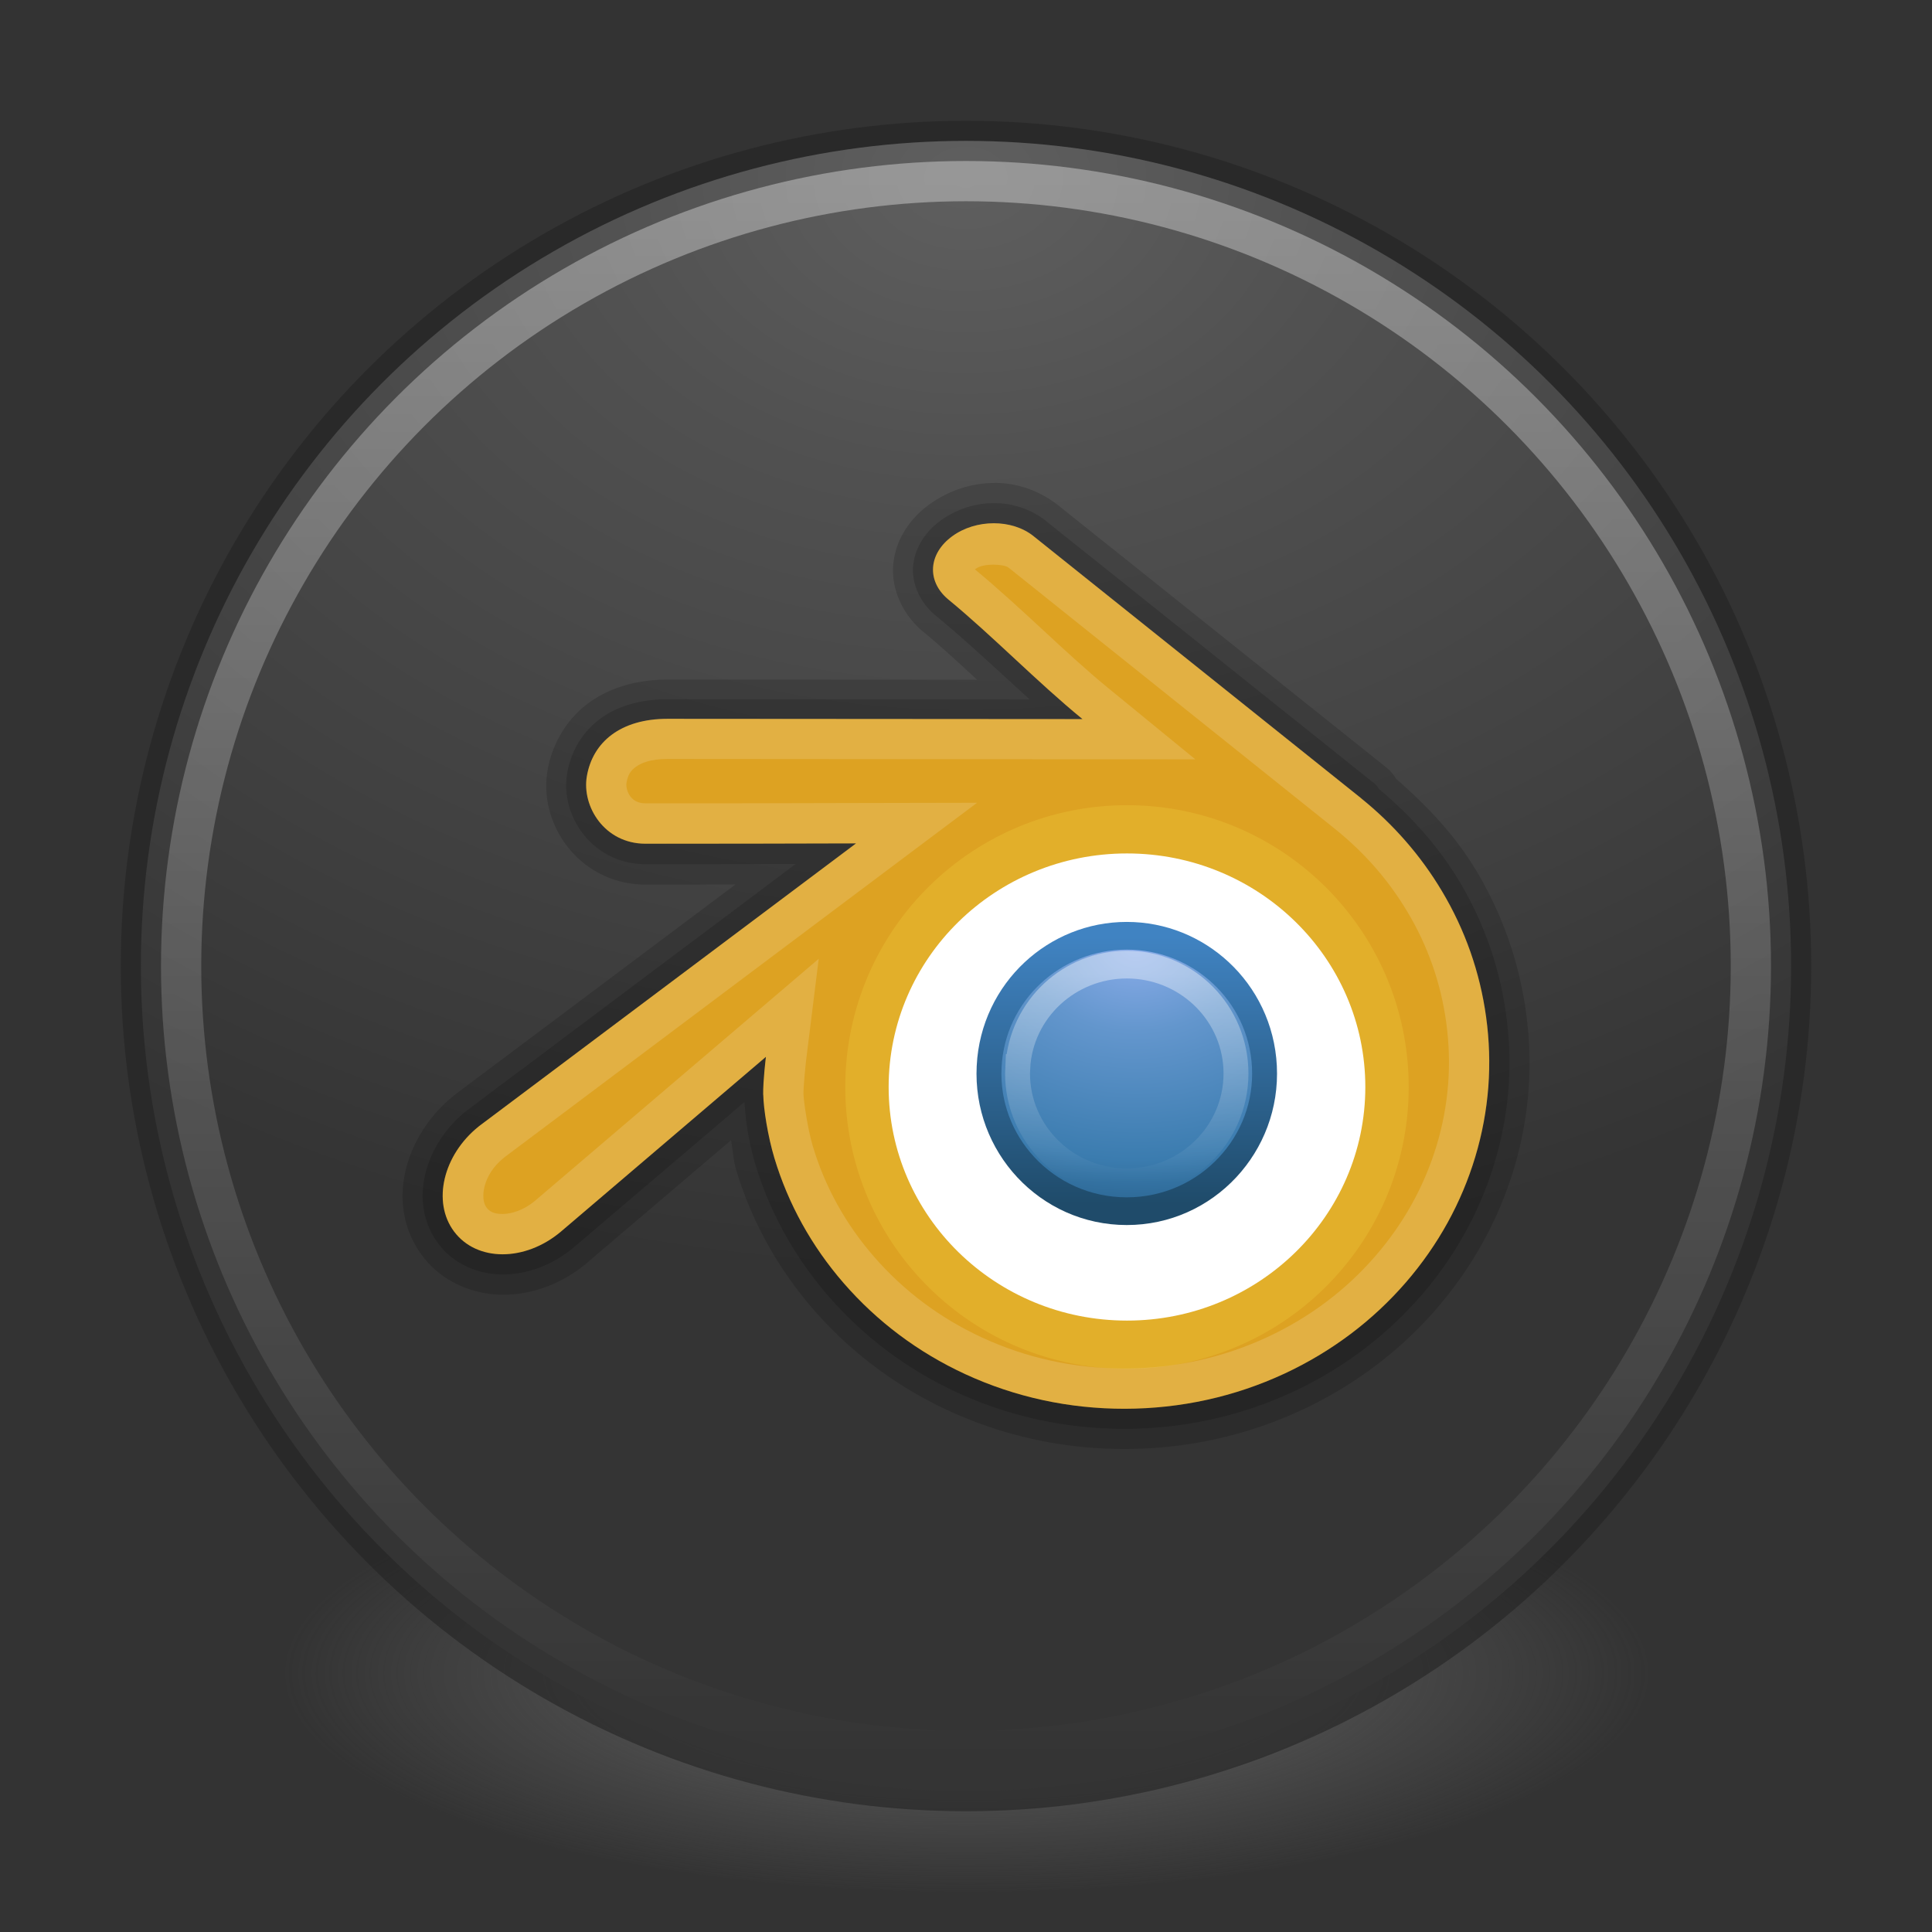 <?xml version="1.0" encoding="UTF-8" standalone="no"?>
<!-- Created with Inkscape (http://www.inkscape.org/) -->
<svg id="svg4951" xmlns:rdf="http://www.w3.org/1999/02/22-rdf-syntax-ns#" xmlns="http://www.w3.org/2000/svg" height="48" width="48" version="1.1" xmlns:cc="http://creativecommons.org/ns#" xmlns:xlink="http://www.w3.org/1999/xlink" xmlns:dc="http://purl.org/dc/elements/1.1/">
 <rect width="100%" height="100%" fill="#333333" stroke="none"/>
 <defs id="defs4953">
  <radialGradient id="radialGradient3302" gradientUnits="userSpaceOnUse" cy="186.17" cx="99.157" gradientTransform="matrix(.271 0 0 .088 -2.855 25.187)" r="62.769">
   <stop id="stop3822-2-6-3" stop-color="#3d3d3d" offset="0"/>
   <stop id="stop3864-8-7-7" stop-color="#686868" stop-opacity=".498" offset=".5"/>
   <stop id="stop3824-1-2-5" stop-color="#686868" stop-opacity="0" offset="1"/>
  </radialGradient>
  <radialGradient id="radialGradient4448" gradientUnits="userSpaceOnUse" cy="-17.681" cx="14.892" gradientTransform="matrix(-1.439 3.8089e-8 -2.8328e-8 -1.07 45.428 -14.509)" r="25.571">
   <stop id="stop3750-1-0-7-6-6-1-3-9-3" stop-color="#5f5f5f" offset="0"/>
   <stop id="stop3752-3-7-4-0-32-8-923-0-7" stop-color="#515151" offset=".262"/>
   <stop id="stop3754-1-8-5-2-7-6-7-1-9" stop-color="#404040" offset=".705"/>
   <stop id="stop3756-1-6-2-6-6-1-96-6-0" stop-color="#343434" offset="1"/>
  </radialGradient>
  <linearGradient id="linearGradient4450" y2="32.568" gradientUnits="userSpaceOnUse" x2="15.124" gradientTransform="matrix(.764 0 0 .764 12.377 18.778)" y1="-18.801" x1="15.124">
   <stop id="stop4413" stop-color="#fff" offset="0"/>
   <stop id="stop4415" stop-color="#fff" stop-opacity="0" offset="1"/>
  </linearGradient>
  <radialGradient id="radialGradient4452" gradientUnits="userSpaceOnUse" cy="20.007" cx="31.841" gradientTransform="matrix(-7.534e-8 1.109 -1.602 -1.0889e-7 57.172 -13.809)" r="5.993">
   <stop id="stop4236" stop-color="#8badea" offset="0"/>
   <stop id="stop4238" stop-color="#6396cd" offset=".262"/>
   <stop id="stop4240" stop-color="#3b7caf" offset=".661"/>
   <stop id="stop4242" stop-color="#194c70" offset="1"/>
  </radialGradient>
  <linearGradient id="linearGradient4454" y2="20.042" gradientUnits="userSpaceOnUse" x2="29.329" gradientTransform="matrix(.578 0 0 .569 6.703 9.872)" y1="29.778" x1="29.329">
   <stop id="stop4254" stop-color="#1f4b6a" offset="0"/>
   <stop id="stop4256" stop-color="#4083c2" offset="1"/>
  </linearGradient>
  <linearGradient id="linearGradient4456" y2="37.642" gradientUnits="userSpaceOnUse" x2="166.49" gradientTransform="matrix(.451 0 0 .45 -49.516 9.413)" y1="28.058" x1="166.49">
   <stop id="stop4370" stop-color="#fff" offset="0"/>
   <stop id="stop4372" stop-color="#fff" stop-opacity="0" offset="1"/>
  </linearGradient>
 </defs>
 <g id="g4420">
  <path id="path3818-0-5" fill="url(#radialGradient3302)" d="m41 41.5a17 5.5 0 0 1 -34 0 17 5.5 0 1 1 34 0z"/>
  <circle id="path3755-9" opacity=".6" cx="24" stroke="#242424" cy="24" r="20.526" stroke-width=".948" fill="none"/>
  <circle id="path2985-6" cx="24" cy="24" r="20.5" fill="url(#radialGradient4448)"/>
  <circle id="path3773-9" opacity=".6" stroke-width="1" stroke-opacity=".588" stroke="url(#linearGradient4450)" cy="24" cx="24" r="19.5" fill="none"/>
  <path id="path4428" opacity=".15" style="color-rendering:auto;text-decoration-color:#000000;color:#000000;isolation:auto;mix-blend-mode:normal;shape-rendering:auto;solid-color:#000000;block-progression:tb;text-decoration-line:none;text-decoration-style:solid;image-rendering:auto;white-space:normal;text-indent:0;text-transform:none" d="m24.691 12.5c-0.464 0.001-0.932 0.149-1.322 0.433-0.392 0.285-0.649 0.693-0.682 1.138-0.032 0.445 0.173 0.891 0.535 1.202a0.5 0.5 0 0 0 0.008 0.006c0.761 0.626 1.559 1.377 2.353 2.098l-8.992-0.006c-0.668 0-1.248 0.166-1.687 0.494-0.44 0.327-0.721 0.812-0.812 1.347-0.181 1.057 0.628 2.258 1.949 2.258 1.238 0.002 2.485-0.003 3.73-0.006l-8.135 6.099a0.5 0.5 0 0 0 -0.012 0.01c0.004-0.004-0.007 0.005-0.035 0.027a0.5 0.5 0 0 0 -0.002 0c-1.049 0.838-1.452 2.291-0.697 3.299 0.384 0.512 0.99 0.764 1.601 0.765 0.611 0.001 1.241-0.232 1.771-0.677a0.5 0.5 0 0 0 0.002 -0.002l4.232-3.607c0.025 0.44 0.11 1.01 0.269 1.542 0.362 1.201 0.977 2.317 1.828 3.295 0.872 1.002 1.947 1.81 3.185 2.381 1.302 0.6 2.714 0.906 4.173 0.904 1.459-0.003 2.872-0.315 4.173-0.919 1.236-0.576 2.311-1.386 3.183-2.391a0.5 0.5 0 0 0 0.002 0c0.849-0.981 1.46-2.097 1.822-3.299 0.183-0.608 0.298-1.225 0.346-1.844a0.5 0.5 0 0 0 0 -0.002c0.046-0.61 0.027-1.222-0.057-1.831-0.162-1.189-0.559-2.308-1.166-3.324-0.524-0.879-1.215-1.632-2-2.291-0-0 0-0.002 0-0.002a0.5 0.5 0 0 0 -0.123 -0.144l-8.108-6.482-0.012-0.01c-0.002-0.002-0.012-0.01-0.021-0.018-0.001-0-0.001 0-0.002 0-0.373-0.297-0.833-0.444-1.297-0.443zm0.676 1.224a0.5 0.5 0 0 0 0.008 0.008 0.5 0.5 0 0 0 0.012 0.01l8.088 6.466 0.004 0.002a0.5 0.5 0 0 0 0.023 0.023c0.76 0.614 1.397 1.341 1.892 2.17 0.54 0.904 0.889 1.89 1.033 2.945 0.074 0.541 0.091 1.083 0.051 1.622-0.042 0.548-0.142 1.093-0.305 1.632-0.321 1.067-0.863 2.056-1.623 2.933-0.78 0.898-1.737 1.621-2.849 2.139-1.17 0.543-2.435 0.823-3.753 0.826-1.319 0.002-2.583-0.273-3.753-0.812-1.112-0.513-2.069-1.233-2.849-2.129-0.761-0.874-1.304-1.86-1.625-2.926-0.145-0.485-0.251-1.178-0.256-1.438-0-0.001 0-0.001 0-0.002-0.004-0.275 0.064-0.869 0.064-0.869a0.5 0.5 0 0 0 -0.819 -0.441l-5.095 4.341c-0.36 0.302-0.773 0.442-1.123 0.441-0.351-0-0.625-0.125-0.805-0.365-0.353-0.471-0.186-1.352 0.523-1.919-0.002 0.002 0.012-0.009 0.023-0.018l0.012-0.01 9.326-6.991a0.5 0.5 0 0 0 -0.3 -0.901c-1.743 0.004-3.495 0.01-5.229 0.008a0.5 0.5 0 0 0 -0.002 0c-0.713 0-1.038-0.651-0.963-1.089 0.054-0.313 0.19-0.54 0.424-0.714 0.234-0.174 0.586-0.296 1.088-0.297l10.307 0.006a0.5 0.5 0 0 0 0.316 -0.886c-1.086-0.887-2.194-2.032-3.339-2.974v-0.002c-0.162-0.14-0.198-0.258-0.189-0.371 0.008-0.113 0.072-0.256 0.273-0.402a0.5 0.5 0 0 0 0 -0.002c0.39-0.284 1.09-0.271 1.41-0.016z" fill-rule="evenodd"/>
  <path id="path4426" opacity=".15" style="color-rendering:auto;text-decoration-color:#000000;color:#000000;isolation:auto;mix-blend-mode:normal;shape-rendering:auto;solid-color:#000000;block-progression:tb;text-decoration-line:none;text-decoration-style:solid;image-rendering:auto;white-space:normal;text-indent:0;text-transform:none" d="m24.696 12c-0.564 0.001-1.131 0.187-1.619 0.542-0.487 0.354-0.842 0.895-0.886 1.506-0.044 0.611 0.248 1.22 0.709 1.615a1 0.999 0 0 0 0.016 0.014c0.426 0.35 0.912 0.796 1.359 1.21l-7.679-0.004c-0.75 0-1.443 0.189-1.986 0.593-0.542 0.404-0.895 1.017-1.006 1.662-0.234 1.366 0.816 2.84 2.441 2.84 0.74 0.001 1.484-0.003 2.228-0.004l-6.933 5.195a1 0.999 0 0 0 -0.021 0.018c0.021-0.017 0.01-0.008-0.035 0.027a1 0.999 0 0 0 -0.002 0.002c-1.219 0.973-1.742 2.713-0.787 3.987 0.485 0.647 1.26 0.963 2.001 0.964 0.741 0.001 1.479-0.278 2.093-0.794a1 0.999 0 0 0 0.004 -0.006l3.569-3.039c0.051 0.256 0.051 0.483 0.129 0.741 0.382 1.268 1.033 2.447 1.929 3.476 0.918 1.055 2.052 1.905 3.352 2.505 1.368 0.63 2.854 0.953 4.383 0.95 1.529-0.003 3.015-0.331 4.381-0.966a1 0.999 0 0 0 0.002 0c1.298-0.605 2.431-1.457 3.349-2.514a1 0.999 0 0 0 0 -0.002c0.893-1.032 1.543-2.21 1.925-3.478 0.194-0.642 0.313-1.296 0.363-1.951a1 0.999 0 0 0 0 -0.002c0.048-0.644 0.027-1.291-0.061-1.933v-0.002c-0.172-1.256-0.591-2.441-1.231-3.511-0.525-0.881-1.229-1.624-2.001-2.295a1 0.999 0 0 0 -0.238 -0.277l-8.093-6.467-0.025-0.021c-0.002-0.002-0.015-0.01-0.023-0.018-0.001-0-0.001 0-0.002 0-0.48-0.382-1.041-0.567-1.605-0.566zm0.359 2.126c-0.001-0.001 0.003 0 0.002 0a1 0.999 0 0 0 0.02 0.018l8.097 6.471a1 0.999 0 0 0 0.018 0.016c0.716 0.578 1.311 1.259 1.775 2.037 0.506 0.848 0.834 1.768 0.968 2.756 0.069 0.506 0.085 1.013 0.047 1.516-0.039 0.513-0.133 1.022-0.285 1.526-0.301 0.999-0.807 1.922-1.521 2.747-0.734 0.845-1.632 1.524-2.683 2.013-1.104 0.512-2.294 0.776-3.542 0.778-1.247 0.002-2.438-0.259-3.542-0.767h-0.002c-1.05-0.484-1.948-1.159-2.682-2.002-0.715-0.821-1.222-1.743-1.523-2.74-0.129-0.433-0.231-1.133-0.234-1.302-0-0 0-0.002 0-0.002-0.003-0.198 0.061-0.798 0.061-0.798a1 0.999 0 0 0 -1.64 -0.884l-5.09 4.337c-0.276 0.231-0.582 0.324-0.802 0.324-0.221-0-0.326-0.06-0.404-0.164-0.152-0.203-0.103-0.797 0.433-1.227l0.002-0.002c-0.005 0.004 0.01-0.009 0.012-0.01l0.023-0.018 9.311-6.978a1 0.999 0 0 0 -0.601 -1.799c-1.743 0.004-3.494 0.01-5.227 0.008a1 0.999 0 0 0 -0.002 0c-0.41 0-0.493-0.377-0.471-0.505 0.035-0.201 0.099-0.3 0.23-0.398 0.131-0.097 0.37-0.197 0.789-0.197l10.305 0.006a1 0.999 0 0 0 0.633 -1.771c-1.042-0.851-2.139-1.982-3.304-2.944 0.009-0.01-0.015 0.017 0.027-0.014a1 0.999 0 0 0 0 -0.002c0.193-0.141 0.692-0.114 0.801-0.029z" fill-rule="evenodd"/>
  <path id="path2482" d="m18.963 27.196c0.006 0.353 0.115 1.039 0.277 1.577 0.342 1.134 0.92 2.186 1.726 3.112 0.827 0.95 1.843 1.715 3.018 2.257 1.236 0.57 2.575 0.861 3.964 0.859 1.389-0.003 2.728-0.299 3.964-0.873 1.175-0.548 2.191-1.314 3.017-2.267 0.804-0.93 1.382-1.983 1.723-3.118 0.173-0.574 0.28-1.156 0.325-1.741 0.043-0.575 0.025-1.152-0.054-1.727-0.153-1.123-0.526-2.176-1.1-3.137-0.526-0.882-1.203-1.655-2.007-2.304l0.001-0.001-8.121-6.497c-0.007-0.006-0.013-0.012-0.021-0.017-0.534-0.426-1.43-0.425-2.015 0.003-0.594 0.432-0.641 1.107-0.115 1.559 1.116 0.917 2.227 2.068 3.349 2.985l-10.308-0.007c-1.171 0-1.861 0.58-2.006 1.428-0.128 0.748 0.439 1.675 1.456 1.675 1.736 0.002 3.49-0.004 5.232-0.008l-9.339 7.005c-0.012 0.01-0.024 0.018-0.036 0.028-0.879 0.703-1.165 1.871-0.611 2.611 0.564 0.752 1.761 0.753 2.651 0.004l5.096-4.345s-0.073 0.587-0.068 0.939z" fill-rule="evenodd" fill="#dda222"/>
  <g id="g4411" transform="matrix(1.078 0 0 1.199 1.138 -2.237)">
   <ellipse id="path4033" opacity=".15" stroke="#fff957" style="color:#000000" rx="5.493" ry="4.84" cy="24.39" cx="24.918" stroke-width="2" fill="none"/>
   <path id="path4035" opacity=".15" d="m21.741 23.966c0.043-0.775 0.427-1.459 1.005-1.943 0.569-0.476 1.332-0.767 2.167-0.767 0.834 0 1.597 0.291 2.166 0.767 0.579 0.484 0.963 1.168 1.006 1.943 0.045 0.798-0.279 1.538-0.847 2.087-0.579 0.559-1.403 0.91-2.325 0.91-0.922 0-1.747-0.351-2.326-0.91-0.568-0.549-0.891-1.289-0.846-2.086z" stroke="#fff957" stroke-width="2" fill="none"/>
   <path id="path4037" opacity="0.06" style="enable-background:new" d="m22.4 23.996c0.034-0.613 0.339-1.153 0.797-1.536 0.451-0.376 1.056-0.606 1.717-0.606 0.661 0 1.266 0.23 1.716 0.606 0.458 0.383 0.763 0.923 0.797 1.536 0.035 0.63-0.221 1.216-0.671 1.649-0.458 0.442-1.112 0.719-1.843 0.719-0.731 0-1.385-0.277-1.843-0.719-0.45-0.434-0.706-1.019-0.671-1.649z" stroke="#fff957" stroke-width="2" fill="none"/>
   <ellipse id="path39153" style="color:#000000" rx="5.493" ry="4.84" cy="24.39" cx="24.918" fill="#fff"/>
   <path id="path2478" d="m21.741 23.966c0.043-0.775 0.427-1.459 1.005-1.943 0.569-0.476 1.332-0.767 2.167-0.767 0.834 0 1.597 0.291 2.166 0.767 0.579 0.484 0.963 1.168 1.006 1.943 0.045 0.798-0.279 1.538-0.847 2.087-0.579 0.559-1.403 0.91-2.325 0.91-0.922 0-1.747-0.351-2.326-0.91-0.568-0.549-0.891-1.289-0.846-2.086z" fill-rule="evenodd" stroke="url(#linearGradient4454)" stroke-width=".574" fill="url(#radialGradient4452)"/>
   <path id="path2478-3" opacity=".4" style="enable-background:new" d="m22.4 23.996c0.034-0.613 0.339-1.153 0.797-1.536 0.451-0.376 1.056-0.606 1.717-0.606 0.661 0 1.266 0.23 1.716 0.606 0.458 0.383 0.763 0.923 0.797 1.536 0.035 0.63-0.221 1.216-0.671 1.649-0.458 0.442-1.112 0.719-1.843 0.719-0.731 0-1.385-0.277-1.843-0.719-0.45-0.434-0.706-1.019-0.671-1.649z" stroke="url(#linearGradient4456)" stroke-width=".574" fill="none"/>
  </g>
  <path id="path4419" opacity=".15" d="m24.688 13c-0.364 0.001-0.735 0.107-1.027 0.32-0.594 0.432-0.642 1.107-0.115 1.559 1.116 0.917 2.228 2.069 3.35 2.986l-10.309-0.008c-1.171 0-1.861 0.58-2.006 1.428-0.128 0.748 0.44 1.676 1.457 1.676 1.736 0.002 3.49-0.004 5.232-0.008l-9.34 7.006c-0.012 0.01-0.023 0.018-0.035 0.027-0.879 0.703-1.165 1.872-0.611 2.611 0.564 0.752 1.76 0.751 2.65 0.002l5.098-4.344s-0.074 0.587-0.068 0.939c0.006 0.353 0.114 1.038 0.275 1.576 0.342 1.134 0.921 2.185 1.727 3.111 0.827 0.95 1.843 1.716 3.018 2.258 1.236 0.57 2.576 0.862 3.965 0.859 1.389-0.003 2.727-0.299 3.963-0.873 1.175-0.548 2.192-1.315 3.018-2.268 0.804-0.93 1.383-1.982 1.725-3.117 0.173-0.574 0.279-1.155 0.324-1.74 0.043-0.575 0.024-1.153-0.055-1.728-0.153-1.123-0.526-2.176-1.1-3.137-0.526-0.882-1.202-1.655-2.006-2.305l-8.121-6.496c-0.007-0.006-0.012-0.012-0.02-0.018-0.267-0.213-0.624-0.319-0.988-0.318zm-0.004 1.029c0.163-0 0.314 0.028 0.367 0.07l0.008 0.006c-0.001-0.001 0.006 0.005 0.01 0.008l0.004 0.002 0.02 0.016 7.947 6.361 0.148 0.119c0.716 0.579 1.311 1.259 1.775 2.037l0.002 0.002c0.507 0.849 0.832 1.768 0.967 2.758v0.002c0.069 0.507 0.085 1.012 0.047 1.516-0.039 0.514-0.133 1.022-0.285 1.527-0.301 1-0.807 1.926-1.522 2.752-0.733 0.846-1.632 1.524-2.682 2.014-1.105 0.513-2.296 0.778-3.545 0.781-1.248 0.002-2.438-0.258-3.543-0.768-1.05-0.484-1.949-1.162-2.684-2.006-0.716-0.822-1.221-1.743-1.522-2.742-0.13-0.433-0.231-1.136-0.234-1.305v-0.002c-0.003-0.198 0.061-0.797 0.061-0.797l0.318-2.559-7.053 6.016c-0.276 0.231-0.583 0.324-0.803 0.324-0.221-0-0.324-0.062-0.402-0.166-0.151-0.204-0.104-0.797 0.432-1.227l0.002-0.002c-0.005 0.004 0.01-0.009 0.012-0.01l0.023-0.018 11.723-8.793-3.008 0.006c-1.744 0.004-3.498 0.01-5.231 0.008-0.41 0-0.493-0.377-0.471-0.506 0.035-0.202 0.097-0.301 0.229-0.398 0.131-0.098 0.37-0.199 0.791-0.199l13.113 0.01-2.172-1.777c-1.042-0.852-2.142-1.982-3.307-2.945 0.008-0.01-0.016 0.016 0.027-0.016h0.002c0.097-0.071 0.271-0.099 0.434-0.1z" fill-rule="evenodd" fill="#fff"/>
 </g>
</svg>
